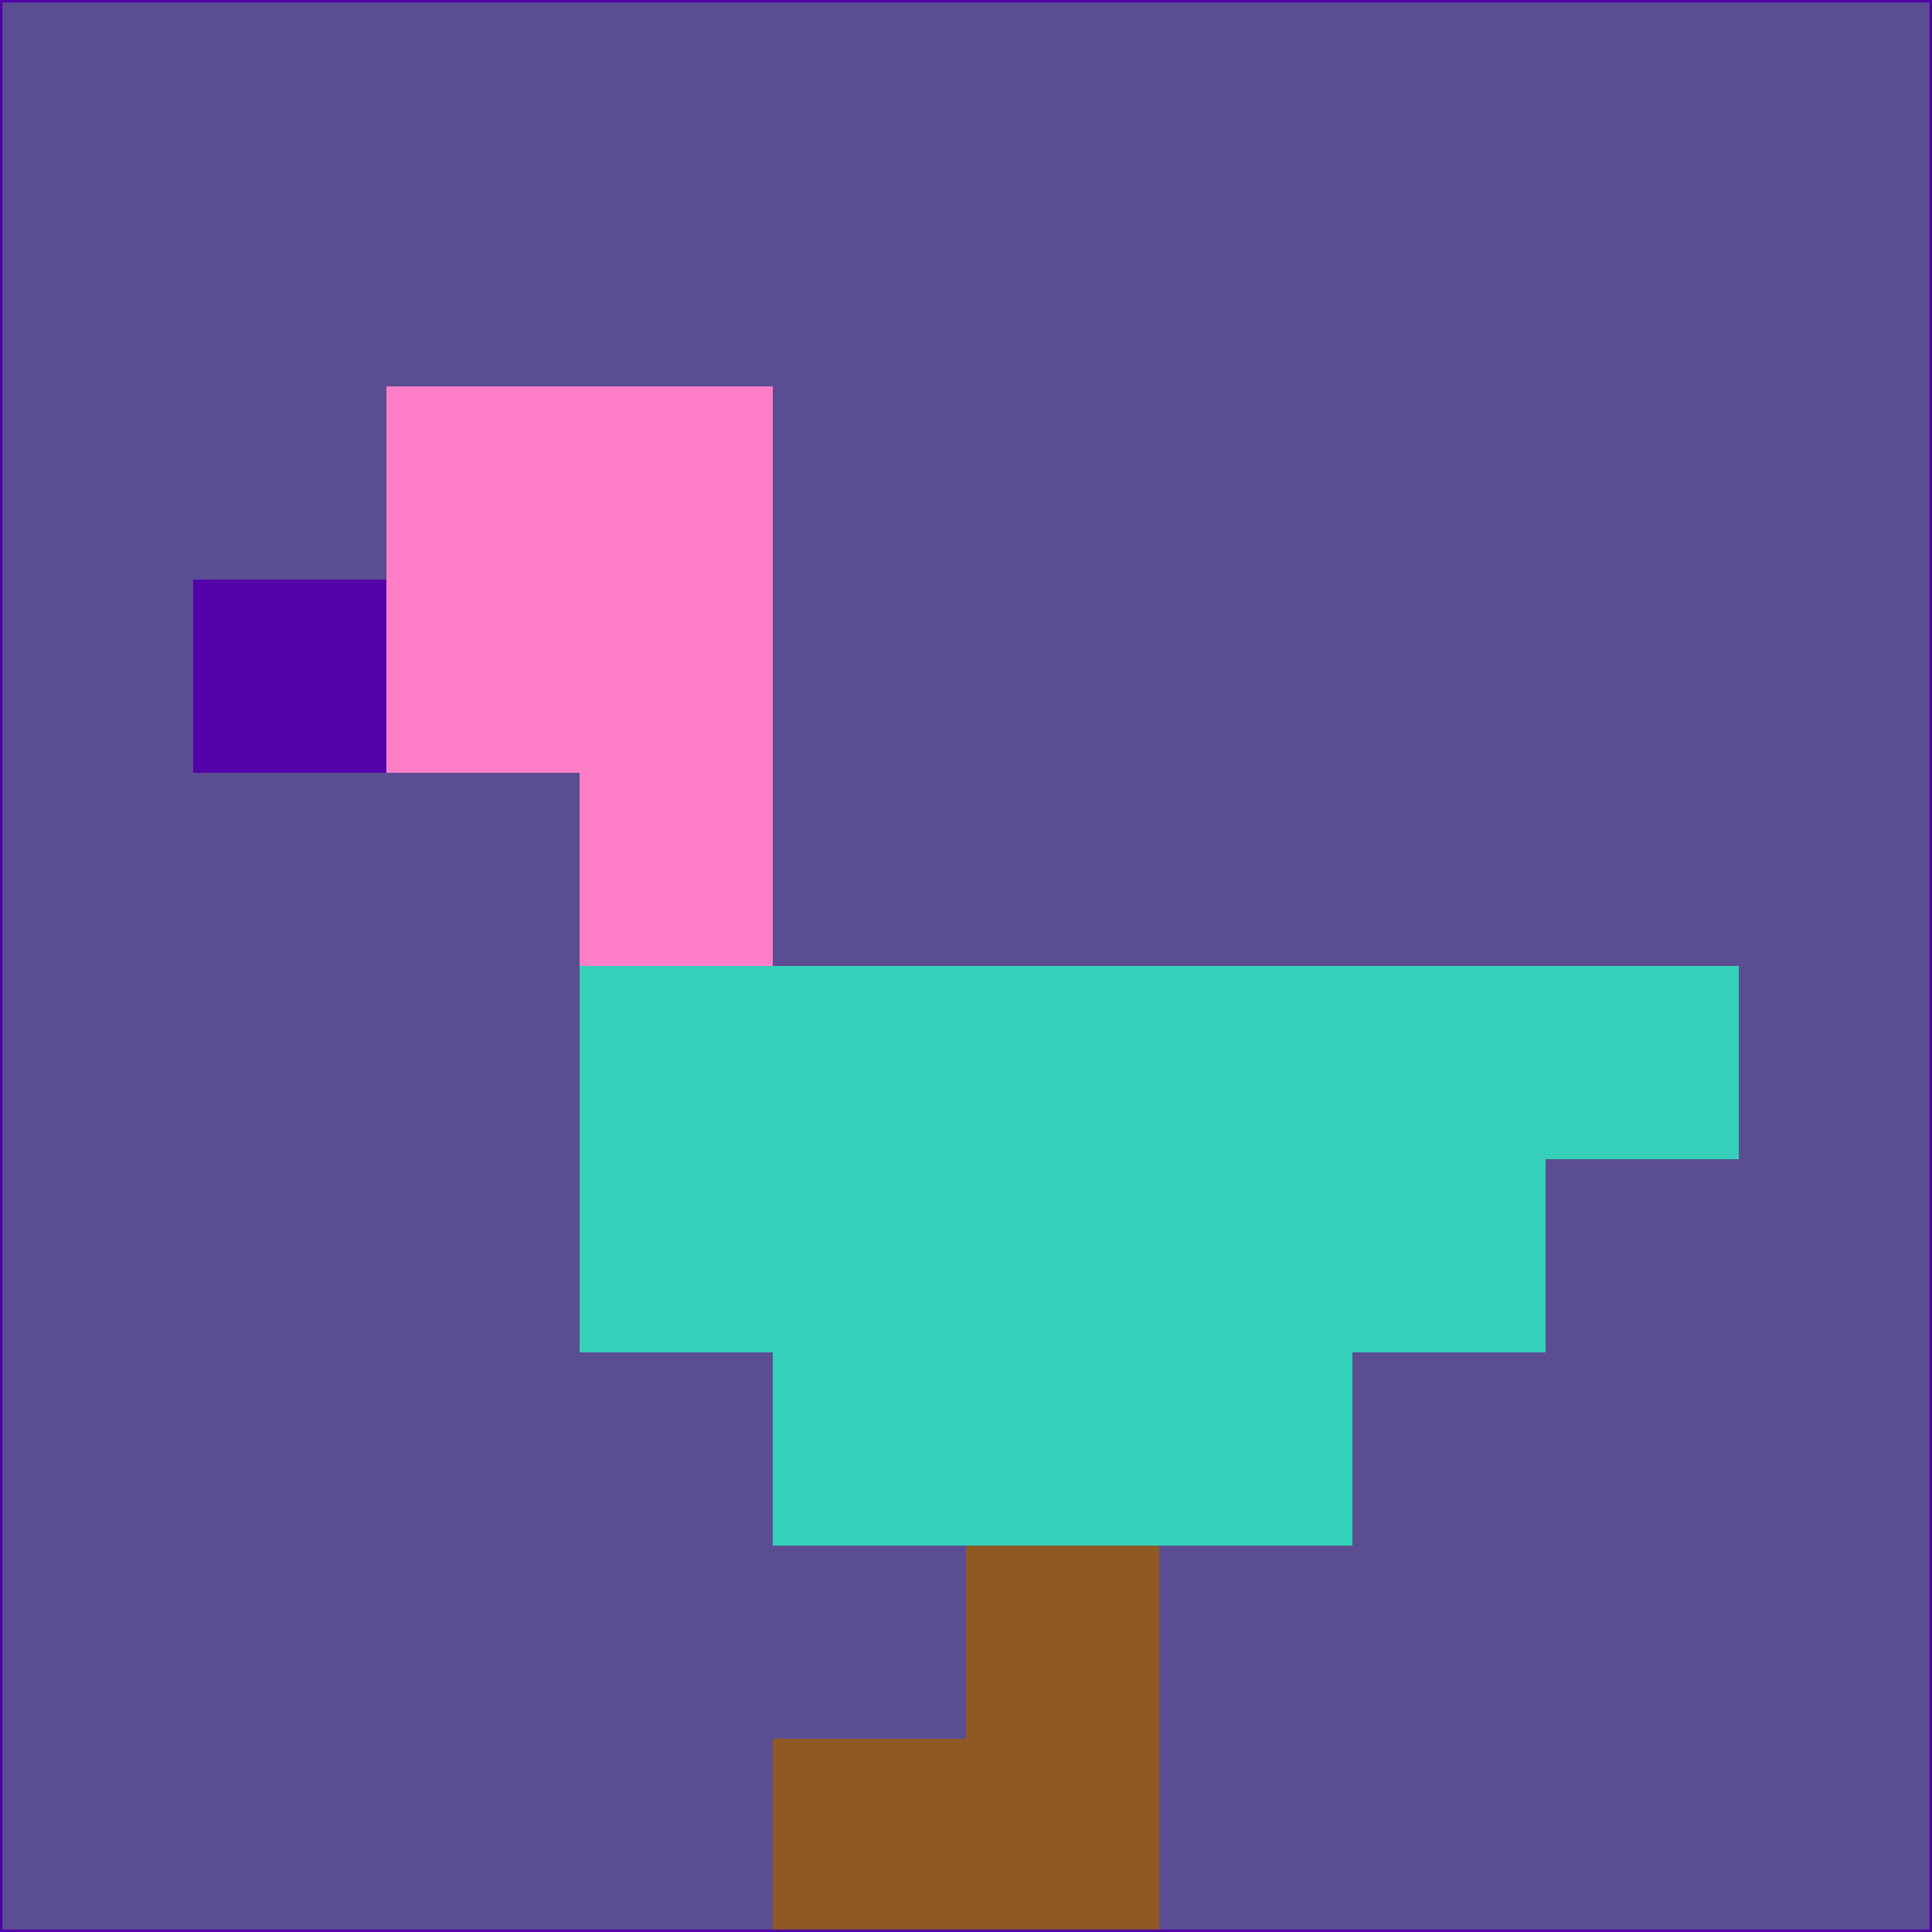 <svg xmlns="http://www.w3.org/2000/svg" version="1.1" width="785" height="785">
  <title>'goose-pfp-694263' by Dmitri Cherniak (Cyberpunk Edition)</title>
  <desc>
    seed=782133
    backgroundColor=#5b4d92
    padding=20
    innerPadding=0
    timeout=500
    dimension=1
    border=false
    Save=function(){return n.handleSave()}
    frame=12

    Rendered at 2024-09-15T22:37:00.510Z
    Generated in 1ms
    Modified for Cyberpunk theme with new color scheme
  </desc>
  <defs/>
  <rect width="100%" height="100%" fill="#5b4d92"/>
  <g>
    <g id="0-0">
      <rect x="0" y="0" height="785" width="785" fill="#5b4d92"/>
      <g>
        <!-- Neon blue -->
        <rect id="0-0-2-2-2-2" x="157" y="157" width="157" height="157" fill="#ff7ec8"/>
        <rect id="0-0-3-2-1-4" x="235.5" y="157" width="78.5" height="314" fill="#ff7ec8"/>
        <!-- Electric purple -->
        <rect id="0-0-4-5-5-1" x="314" y="392.5" width="392.5" height="78.5" fill="#34d0ba"/>
        <rect id="0-0-3-5-5-2" x="235.5" y="392.5" width="392.5" height="157" fill="#34d0ba"/>
        <rect id="0-0-4-5-3-3" x="314" y="392.5" width="235.5" height="235.5" fill="#34d0ba"/>
        <!-- Neon pink -->
        <rect id="0-0-1-3-1-1" x="78.5" y="235.5" width="78.5" height="78.5" fill="#5303a8"/>
        <!-- Cyber yellow -->
        <rect id="0-0-5-8-1-2" x="392.5" y="628" width="78.5" height="157" fill="#8f5923"/>
        <rect id="0-0-4-9-2-1" x="314" y="706.5" width="157" height="78.5" fill="#8f5923"/>
      </g>
      <rect x="0" y="0" stroke="#5303a8" stroke-width="2" height="785" width="785" fill="none"/>
    </g>
  </g>
  <script xmlns=""/>
</svg>